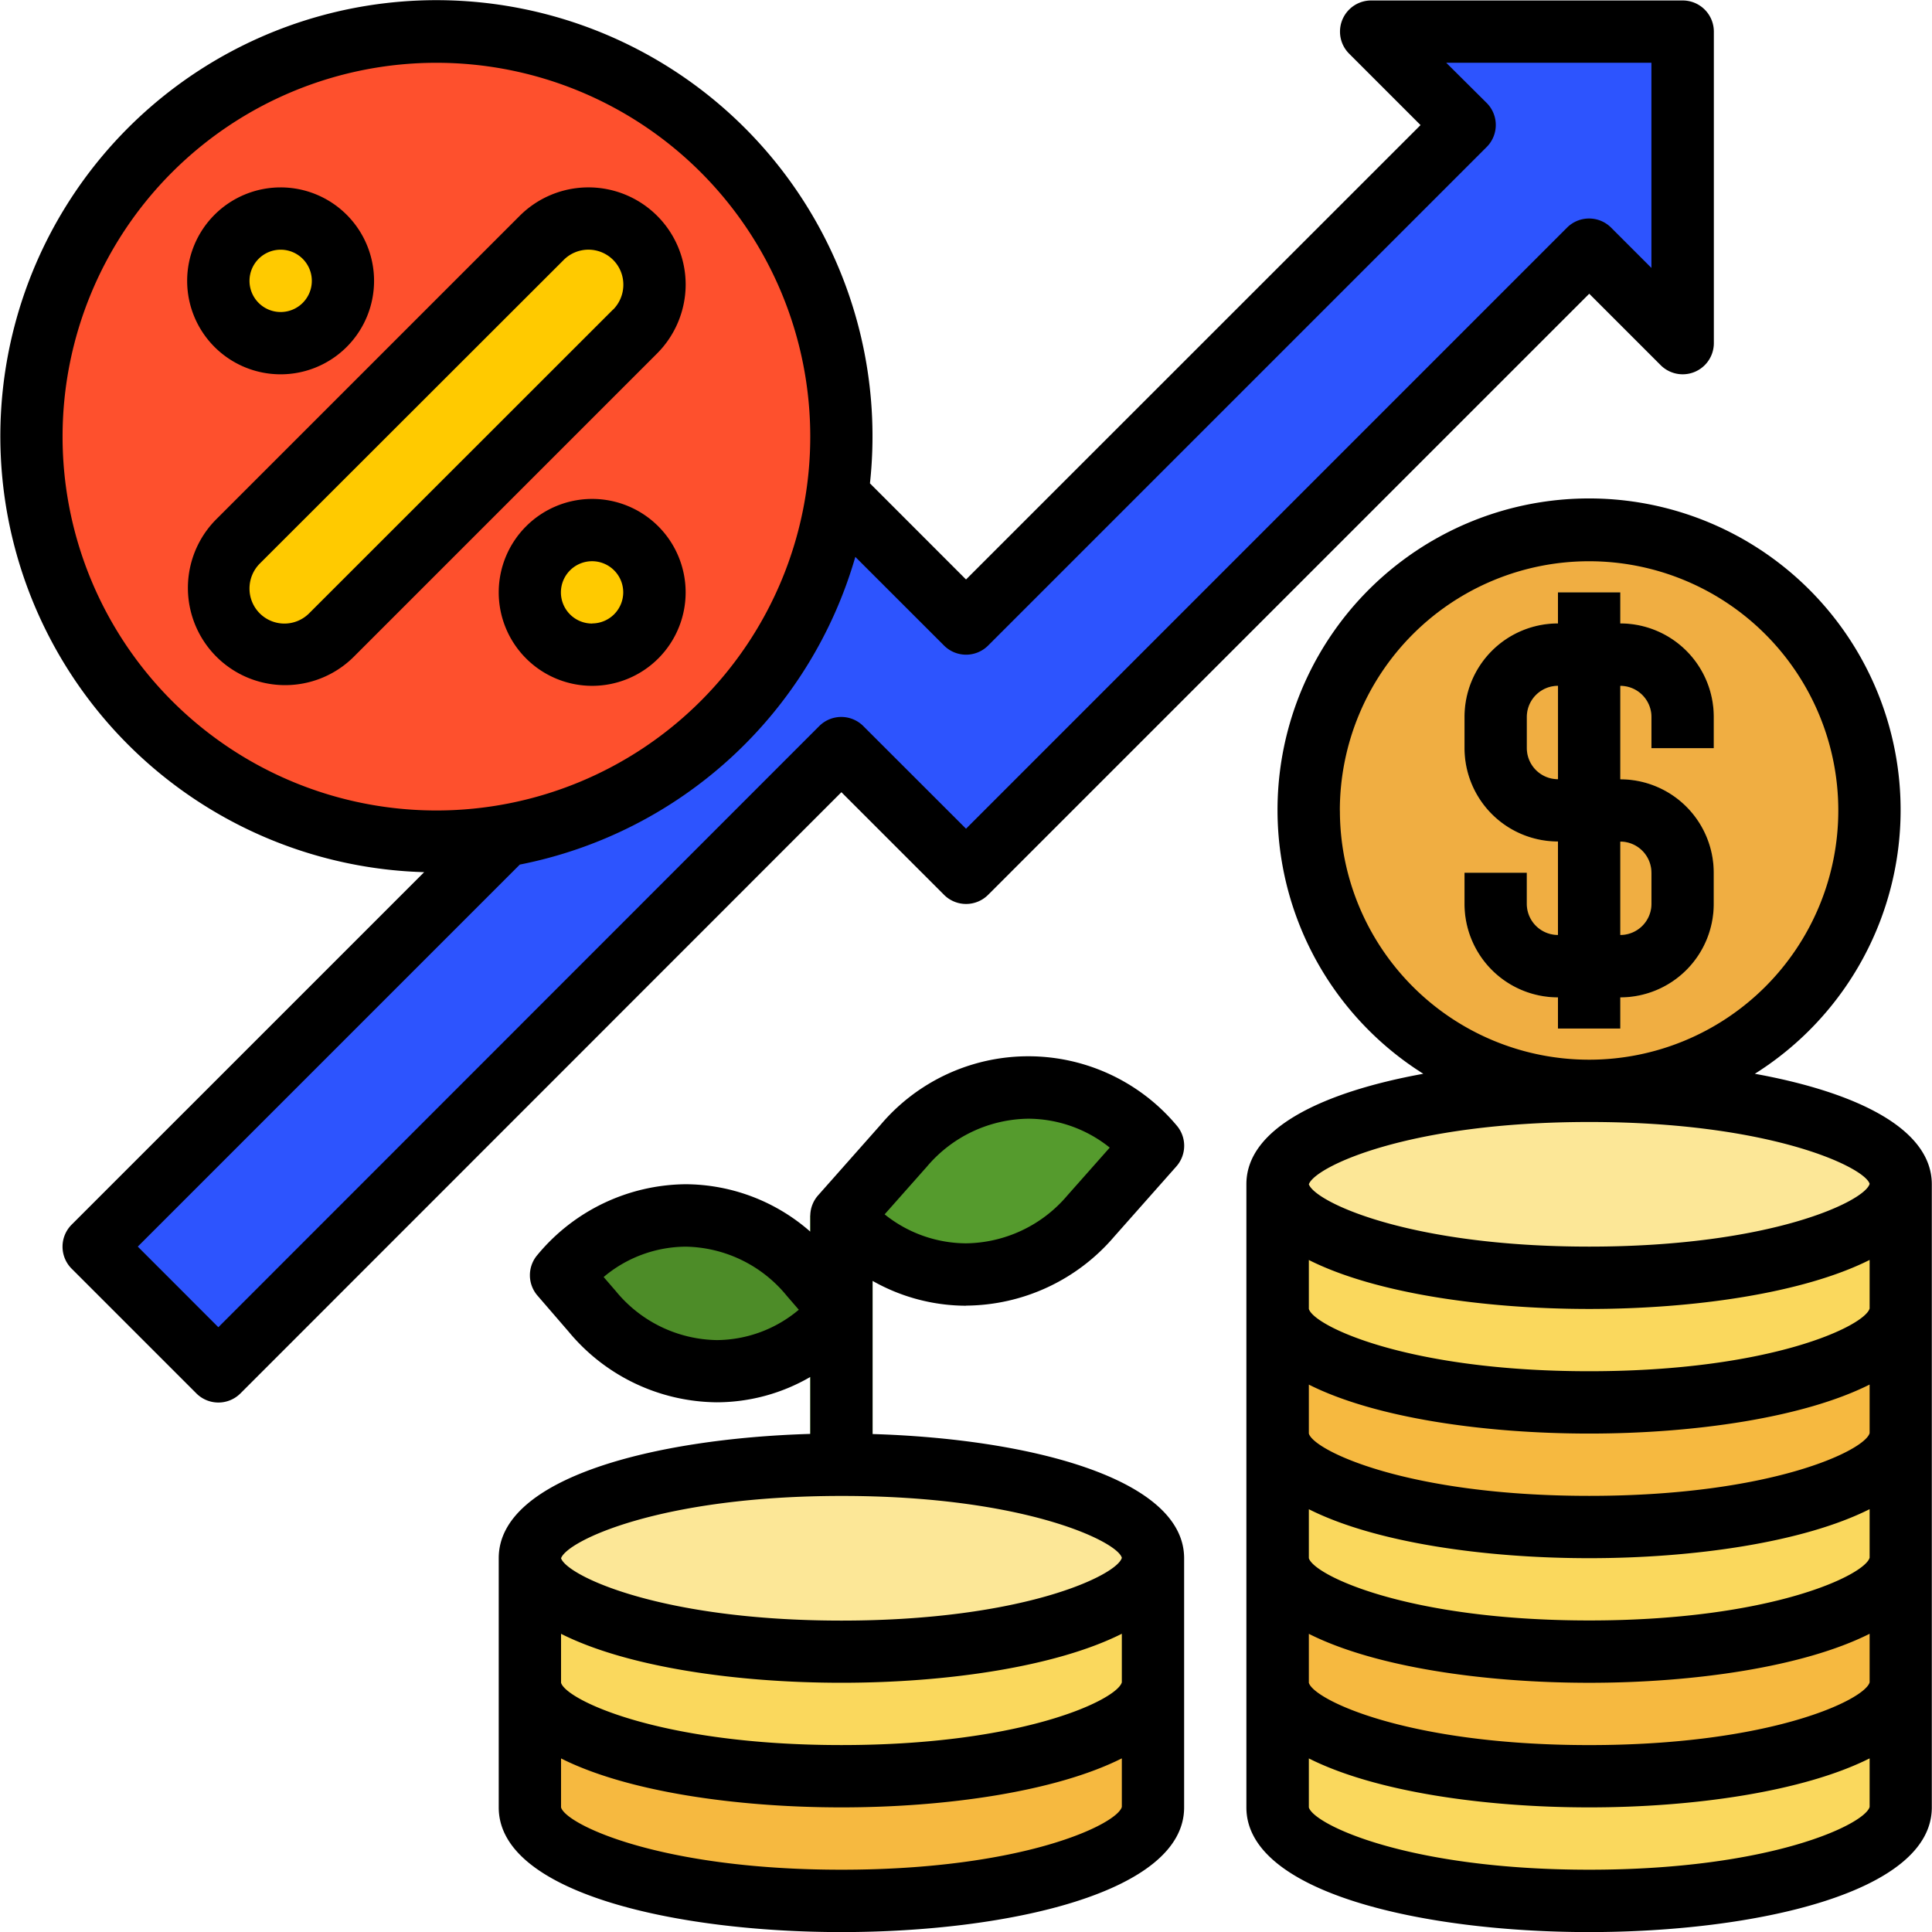 <svg xmlns="http://www.w3.org/2000/svg" xmlns:xlink="http://www.w3.org/1999/xlink" width="70" height="70" viewBox="0 0 70 70">
  <defs>
    <clipPath id="clip-path">
      <rect id="Rectángulo_361778" data-name="Rectángulo 361778" width="70" height="70" transform="translate(588 3808)" fill="#fff" stroke="#707070" stroke-width="1"/>
    </clipPath>
  </defs>
  <g id="Enmascarar_grupo_998611" data-name="Enmascarar grupo 998611" transform="translate(-588 -3808)" clip-path="url(#clip-path)">
    <g id="interesar" transform="translate(586.881 3806.888)">
      <path id="Trazado_775967" data-name="Trazado 775967" d="M19.394,31.4A14.686,14.686,0,0,0,31.455,19.039L36.12,23.7l18.06-18.06L50.794,2.258H62.082V13.545L58.7,10.159,36.12,32.734l-4.515-4.515L9.03,50.794,4.515,46.279Z" fill="#2d54fe"/>
      <circle id="Elipse_8789" data-name="Elipse 8789" cx="10.159" cy="10.159" r="10.159" transform="translate(48.537 20.318)" fill="#f0ae42"/>
      <path id="Trazado_775968" data-name="Trazado 775968" d="M30.477,45.151h2.258V55.309H30.477Z" fill="#6bc13b"/>
      <path id="Trazado_775969" data-name="Trazado 775969" d="M69.983,44.022v4.515c0,1.87-5.053,3.386-11.288,3.386s-11.288-1.516-11.288-3.386V44.022c0,1.87,5.053,3.386,11.288,3.386S69.983,45.892,69.983,44.022Z" fill="#fad85d"/>
      <path id="Trazado_775970" data-name="Trazado 775970" d="M69.983,48.537v4.515c0,1.87-5.053,3.386-11.288,3.386s-11.288-1.516-11.288-3.386V48.537c0,1.87,5.053,3.386,11.288,3.386S69.983,50.407,69.983,48.537Z" fill="#f6b940"/>
      <path id="Trazado_775971" data-name="Trazado 775971" d="M69.983,53.052v4.515c0,1.87-5.053,3.386-11.288,3.386s-11.288-1.516-11.288-3.386V53.052c0,1.87,5.053,3.386,11.288,3.386S69.983,54.922,69.983,53.052Z" fill="#fad85d"/>
      <path id="Trazado_775972" data-name="Trazado 775972" d="M69.983,57.567v4.515c0,1.87-5.053,3.386-11.288,3.386s-11.288-1.516-11.288-3.386V57.567c0,1.87,5.053,3.386,11.288,3.386S69.983,59.437,69.983,57.567Z" fill="#f6b940"/>
      <path id="Trazado_775973" data-name="Trazado 775973" d="M69.983,62.082V66.6c0,1.87-5.053,3.386-11.288,3.386S47.408,68.467,47.408,66.6V62.082c0,1.87,5.053,3.386,11.288,3.386S69.983,63.952,69.983,62.082Z" fill="#fad85d"/>
      <ellipse id="Elipse_8790" data-name="Elipse 8790" cx="11.288" cy="3.386" rx="11.288" ry="3.386" transform="translate(47.408 40.636)" fill="#fce797"/>
      <path id="Trazado_775974" data-name="Trazado 775974" d="M42.893,57.567v4.515c0,1.87-5.053,3.386-11.288,3.386s-11.288-1.516-11.288-3.386V57.567c0,1.87,5.053,3.386,11.288,3.386S42.893,59.437,42.893,57.567Z" fill="#fad85d"/>
      <path id="Trazado_775975" data-name="Trazado 775975" d="M42.893,62.082V66.6c0,1.87-5.053,3.386-11.288,3.386S20.318,68.467,20.318,66.6V62.082c0,1.87,5.053,3.386,11.288,3.386S42.893,63.952,42.893,62.082Z" fill="#f6b940"/>
      <ellipse id="Elipse_8791" data-name="Elipse 8791" cx="11.288" cy="3.386" rx="11.288" ry="3.386" transform="translate(20.318 54.181)" fill="#fce797"/>
      <path id="Trazado_775976" data-name="Trazado 775976" d="M31.605,48.537l-1.129-1.308a5.787,5.787,0,0,0-9.03,0l1.129,1.308a5.785,5.785,0,0,0,9.03,0Z" fill="#4d8c28"/>
      <path id="Trazado_775977" data-name="Trazado 775977" d="M63.211,28.219V27.09A3.386,3.386,0,0,0,59.825,23.7V22.575H57.567V23.7a3.386,3.386,0,0,0-3.386,3.386v1.129a3.386,3.386,0,0,0,3.386,3.386v3.386a1.129,1.129,0,0,1-1.129-1.129V32.734H54.181v1.129a3.386,3.386,0,0,0,3.386,3.386v1.129h2.258V37.249a3.386,3.386,0,0,0,3.386-3.386V32.734a3.386,3.386,0,0,0-3.386-3.386V25.962a1.129,1.129,0,0,1,1.129,1.129v1.129Zm-2.258,4.515v1.129a1.129,1.129,0,0,1-1.129,1.129V31.605A1.129,1.129,0,0,1,60.953,32.734Zm-3.386-3.386a1.129,1.129,0,0,1-1.129-1.129V27.09a1.129,1.129,0,0,1,1.129-1.129Z" fill="#f9d266"/>
      <circle id="Elipse_8792" data-name="Elipse 8792" cx="14.674" cy="14.674" r="14.674" transform="translate(2.258 2.258)" fill="#fe502d"/>
      <g id="Grupo_1029489" data-name="Grupo 1029489">
        <path id="Trazado_775978" data-name="Trazado 775978" d="M20.746,9.731,9.731,20.746a2.394,2.394,0,0,0,3.386,3.386L24.132,13.117a2.394,2.394,0,0,0-3.386-3.386Z" fill="#ffca00"/>
        <circle id="Elipse_8793" data-name="Elipse 8793" cx="2.258" cy="2.258" r="2.258" transform="translate(9.03 9.03)" fill="#ffca00"/>
        <circle id="Elipse_8794" data-name="Elipse 8794" cx="2.258" cy="2.258" r="2.258" transform="translate(20.318 20.318)" fill="#ffca00"/>
      </g>
      <path id="Trazado_775979" data-name="Trazado 775979" d="M31.605,45.175l2.258-2.549a5.883,5.883,0,0,1,9.03,0l-2.258,2.549a5.882,5.882,0,0,1-9.03,0Z" fill="#559b2d"/>
      <path id="Trazado_775980" data-name="Trazado 775980" d="M64.7,40.017a11.288,11.288,0,1,0-12.012,0c-3.614.656-6.41,1.962-6.41,4V66.6c0,3.1,6.434,4.515,12.416,4.515S71.112,69.7,71.112,66.6V44.022C71.112,41.979,68.316,40.673,64.7,40.017Zm-15.036-9.54a9.03,9.03,0,1,1,9.03,9.03A9.03,9.03,0,0,1,49.666,30.477ZM58.7,41.764c6.6,0,9.988,1.648,10.159,2.241-.17.626-3.554,2.274-10.159,2.274-6.547,0-9.933-1.62-10.159-2.258C48.763,43.384,52.149,41.764,58.7,41.764Zm-10.159,5c2.4,1.21,6.37,1.774,10.159,1.774s7.758-.57,10.159-1.776V48.52c-.17.626-3.554,2.274-10.159,2.274s-9.988-1.648-10.159-2.258Zm0,4.515c2.4,1.21,6.37,1.774,10.159,1.774s7.758-.57,10.159-1.776v1.759c-.17.626-3.554,2.274-10.159,2.274s-9.988-1.648-10.159-2.258Zm0,4.515c2.4,1.21,6.37,1.774,10.159,1.774s7.758-.57,10.159-1.776V57.55c-.17.626-3.554,2.274-10.159,2.274s-9.988-1.648-10.159-2.258Zm0,4.515c2.4,1.21,6.37,1.774,10.159,1.774s7.758-.57,10.159-1.776v1.759c-.17.626-3.554,2.274-10.159,2.274s-9.988-1.648-10.159-2.258ZM58.7,68.855c-6.6,0-9.988-1.648-10.159-2.258V64.823c2.4,1.21,6.37,1.774,10.159,1.774s7.758-.57,10.159-1.776V66.58C68.684,67.207,65.3,68.855,58.7,68.855Z"/>
      <path id="Trazado_775981" data-name="Trazado 775981" d="M36.12,48.417a7.118,7.118,0,0,0,5.361-2.492l2.258-2.55a1.129,1.129,0,0,0,0-1.5,7.013,7.013,0,0,0-10.723,0l-2.258,2.549a1.129,1.129,0,0,0-.281.724v.589a6.885,6.885,0,0,0-4.515-1.718,7.048,7.048,0,0,0-5.37,2.56,1.129,1.129,0,0,0,0,1.474l1.129,1.307a7.048,7.048,0,0,0,5.37,2.56,6.766,6.766,0,0,0,3.386-.918v2.063c-5.634.167-11.288,1.59-11.288,4.5V66.6c0,3.1,6.434,4.515,12.416,4.515S44.022,69.7,44.022,66.6v-9.03c0-2.908-5.654-4.331-11.288-4.5V47.521a6.9,6.9,0,0,0,3.386.9Zm-1.412-5.042a4.884,4.884,0,0,1,3.67-1.73,4.741,4.741,0,0,1,2.949,1.047L39.79,44.427a4.883,4.883,0,0,1-3.67,1.733,4.741,4.741,0,0,1-2.949-1.05ZM27.09,49.666a4.827,4.827,0,0,1-3.661-1.777l-.439-.508a4.653,4.653,0,0,1,2.971-1.1,4.827,4.827,0,0,1,3.661,1.777l.439.508A4.653,4.653,0,0,1,27.09,49.666ZM21.447,60.308c2.4,1.21,6.37,1.774,10.159,1.774s7.758-.57,10.159-1.776v1.759c-.17.626-3.554,2.274-10.159,2.274s-9.988-1.648-10.159-2.258Zm10.159,8.547c-6.6,0-9.988-1.648-10.159-2.258V64.823c2.4,1.21,6.37,1.774,10.159,1.774s7.758-.57,10.159-1.776V66.58C41.594,67.207,38.21,68.855,31.605,68.855Zm10.159-11.3c-.17.626-3.554,2.274-10.159,2.274-6.547,0-9.933-1.62-10.159-2.258.226-.638,3.612-2.258,10.159-2.258C38.21,55.309,41.594,56.957,41.764,57.55Z"/>
      <path id="Trazado_775982" data-name="Trazado 775982" d="M59.825,23.7V22.575H57.567V23.7a3.386,3.386,0,0,0-3.386,3.386v1.129a3.386,3.386,0,0,0,3.386,3.386v3.386a1.129,1.129,0,0,1-1.129-1.129V32.734H54.181v1.129a3.386,3.386,0,0,0,3.386,3.386v1.129h2.258V37.249a3.386,3.386,0,0,0,3.386-3.386V32.734a3.386,3.386,0,0,0-3.386-3.386V25.962a1.129,1.129,0,0,1,1.129,1.129v1.129h2.258V27.09A3.386,3.386,0,0,0,59.825,23.7Zm1.129,9.03v1.129a1.129,1.129,0,0,1-1.129,1.129V31.605A1.129,1.129,0,0,1,60.953,32.734Zm-3.386-3.386a1.129,1.129,0,0,1-1.129-1.129V27.09a1.129,1.129,0,0,1,1.129-1.129Z"/>
      <path id="Trazado_775983" data-name="Trazado 775983" d="M35.322,33.532a1.129,1.129,0,0,0,1.6,0L58.7,11.755l2.588,2.588a1.129,1.129,0,0,0,1.927-.8V2.258a1.129,1.129,0,0,0-1.129-1.129H50.794A1.129,1.129,0,0,0,50,3.056l2.588,2.588L36.12,22.108l-3.481-3.483A15.8,15.8,0,1,0,16.487,32.712L3.717,45.481a1.129,1.129,0,0,0,0,1.6l4.515,4.515a1.129,1.129,0,0,0,1.6,0L31.605,29.815ZM3.386,16.931A13.545,13.545,0,1,1,16.931,30.477,13.545,13.545,0,0,1,3.386,16.931ZM9.03,49.2,6.111,46.279,19.953,32.437A15.841,15.841,0,0,0,32.109,21.289L35.322,24.5a1.129,1.129,0,0,0,1.6,0l18.06-18.06a1.129,1.129,0,0,0,0-1.6L53.519,3.386h7.434V10.82L59.494,9.361a1.129,1.129,0,0,0-1.6,0L36.12,31.138,32.4,27.421a1.129,1.129,0,0,0-1.6,0Z"/>
      <path id="Trazado_775984" data-name="Trazado 775984" d="M25.962,11.424a3.523,3.523,0,0,0-6.014-2.491L8.933,19.948a3.523,3.523,0,0,0,4.982,4.982L24.93,13.915a3.547,3.547,0,0,0,1.032-2.491Zm-2.628.9L12.319,23.334a1.265,1.265,0,0,1-2.16-.9,1.279,1.279,0,0,1,.37-.9L21.544,10.529a1.265,1.265,0,0,1,2.16.9,1.279,1.279,0,0,1-.37.9Z"/>
      <path id="Trazado_775985" data-name="Trazado 775985" d="M11.288,14.674A3.386,3.386,0,1,0,7.9,11.288,3.386,3.386,0,0,0,11.288,14.674Zm0-4.515a1.129,1.129,0,1,1-1.129,1.129A1.129,1.129,0,0,1,11.288,10.159Z"/>
      <path id="Trazado_775986" data-name="Trazado 775986" d="M22.575,19.189a3.386,3.386,0,1,0,3.386,3.386A3.386,3.386,0,0,0,22.575,19.189Zm0,4.515A1.129,1.129,0,1,1,23.7,22.575,1.129,1.129,0,0,1,22.575,23.7Z"/>
    </g>
  </g>
</svg>
